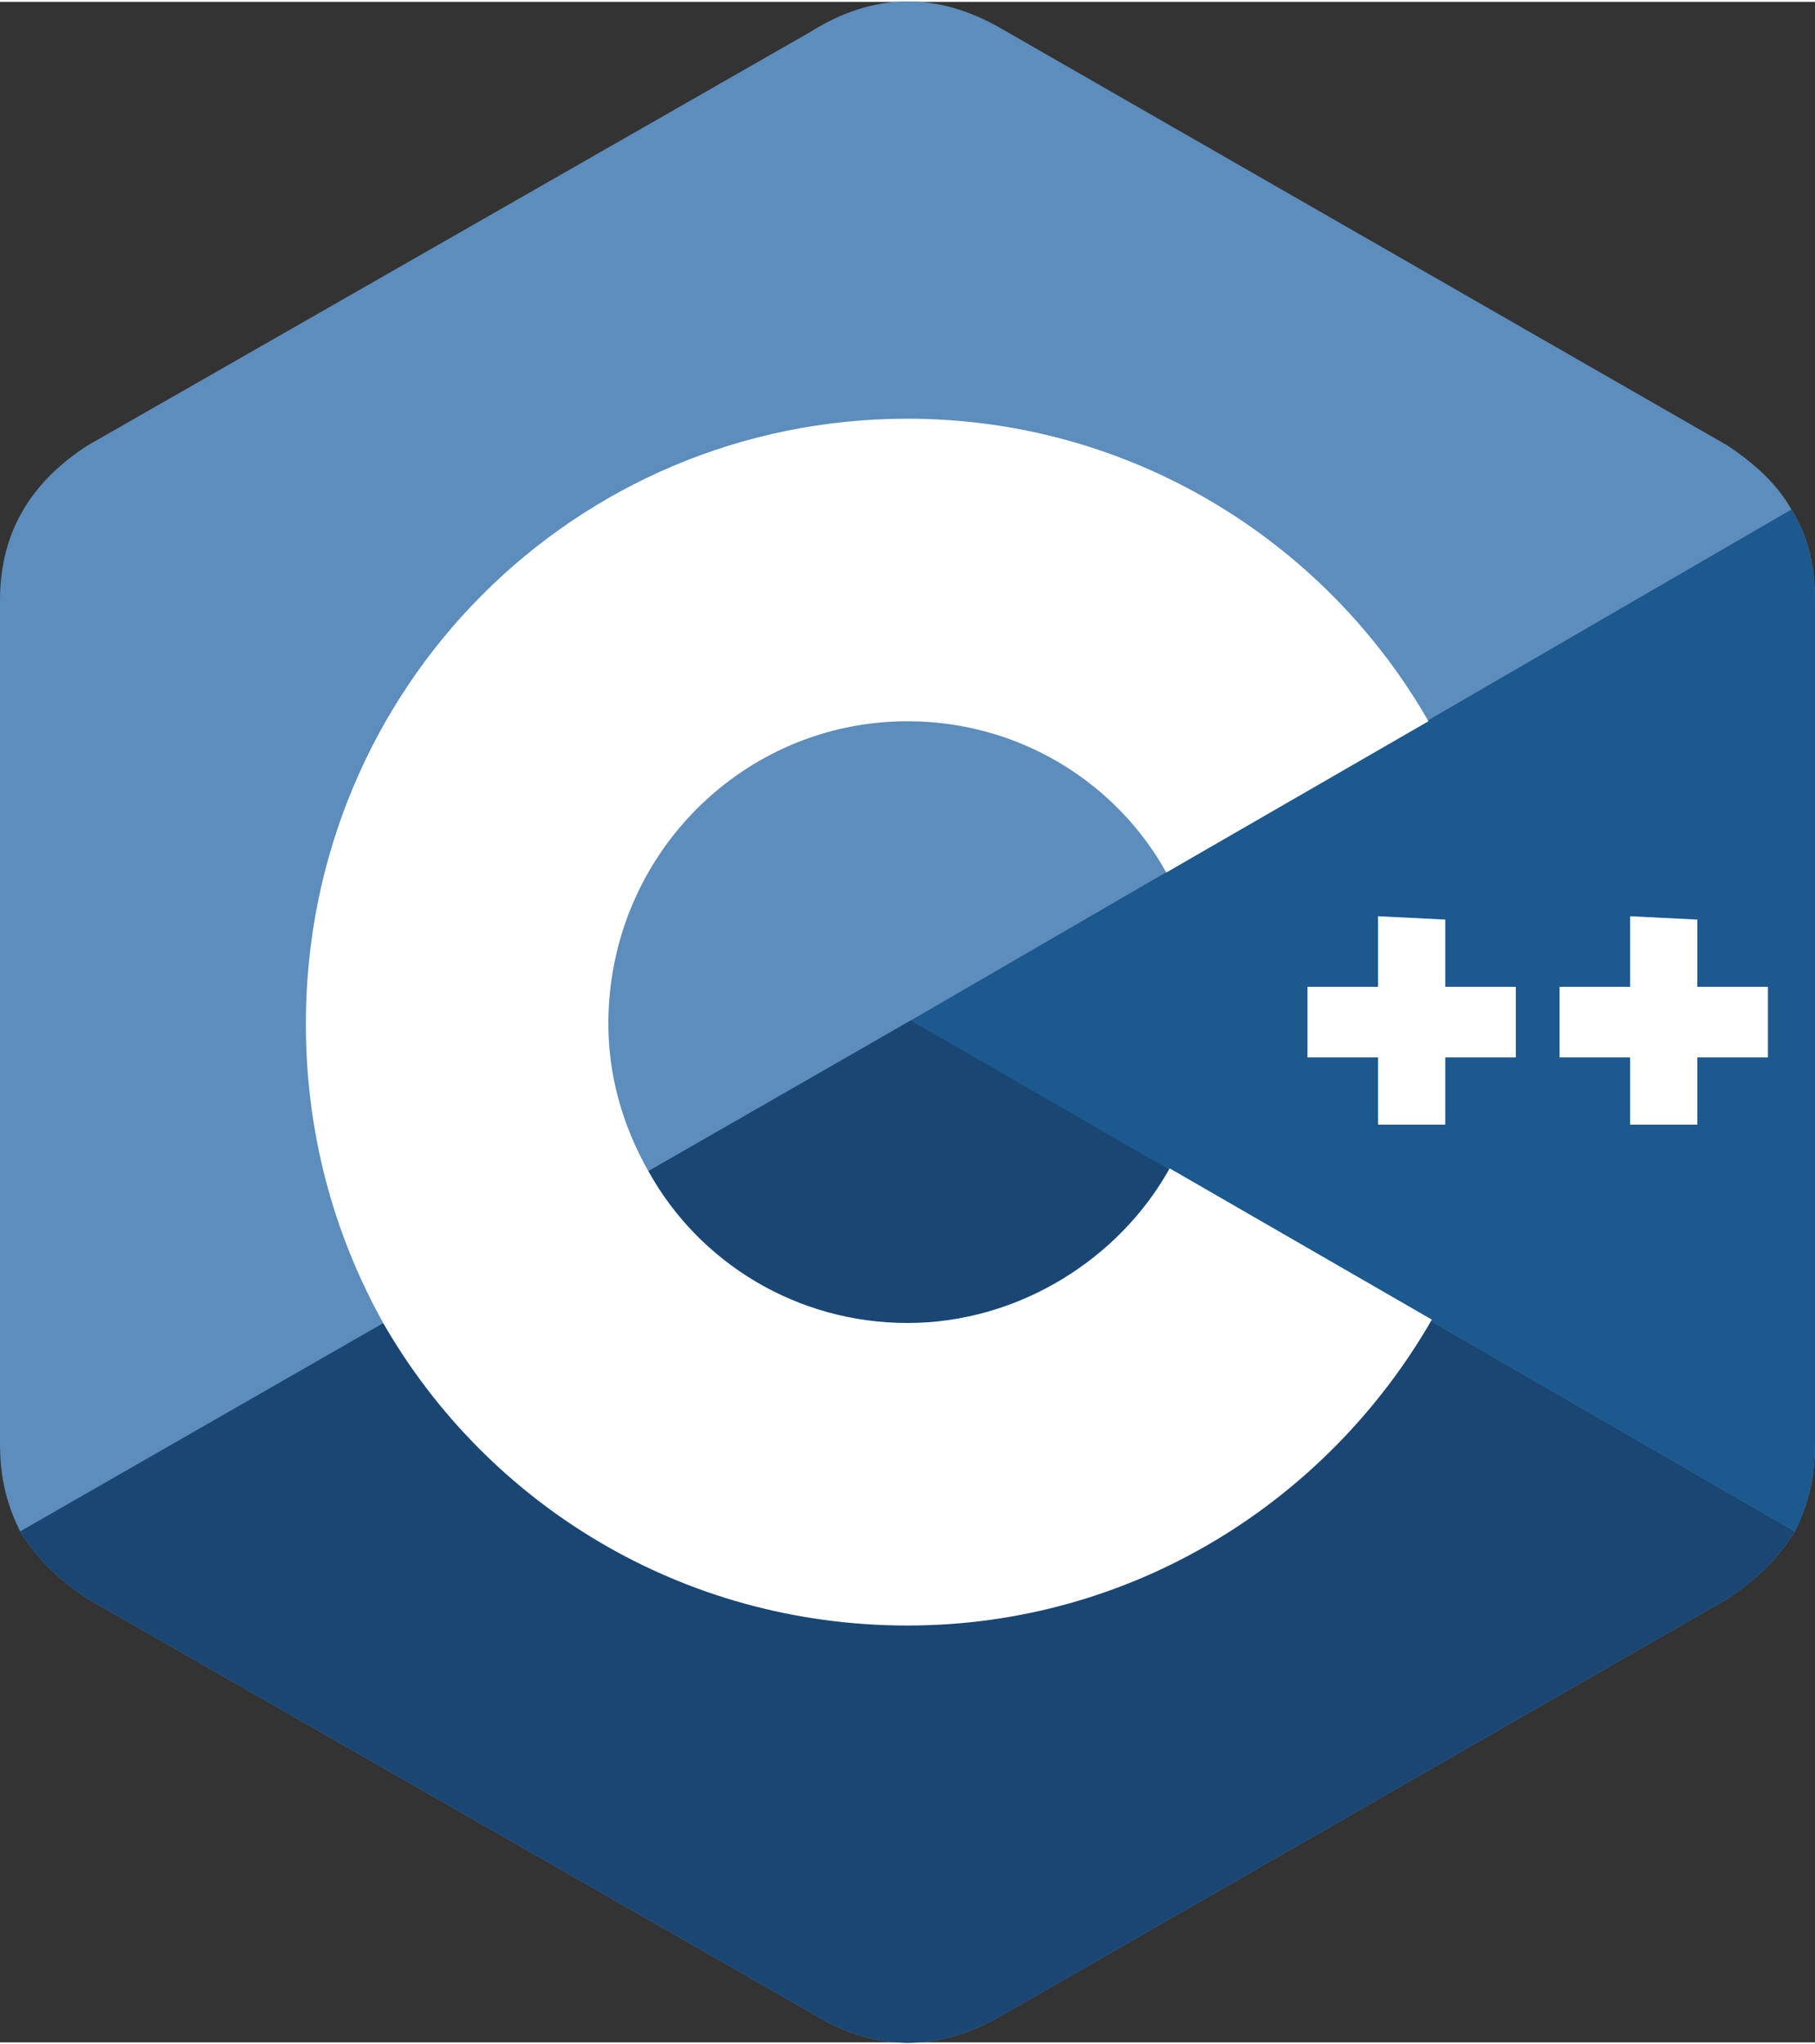 <svg xmlns="http://www.w3.org/2000/svg" width="111" height="125" shape-rendering="geometricPrecision" image-rendering="optimizeQuality" fill-rule="evenodd" viewBox="0 0 540 607" xmlns:v="https://vecta.io/nano"><rect x="0" y="0" width="540" height="607" fill="#333333" stroke="none"/><path fill="#5c8dbc" d="M540 178c0-10-2-19-7-27-4-7-10-13-19-19L298 8c-19-11-38-11-57 1L26 132C9 143 0 158 0 178v251c0 10 2 18 6 26 5 8 11 14 20 20l215 123c19 12 38 12 57 1l216-124c9-6 15-12 20-20 4-8 6-16 6-26V178h0zm0 0h0 0z"/><g fill="#1a4674"><path d="M271 303L6 455c5 8 11 14 20 20l215 123c19 12 38 12 57 1l216-124c9-6 15-12 20-20L271 303h0zm0 0h0 0z"/><path d="M193 348c15 27 44 45 77 45s63-19 78-46l-77-44-78 45h0zm0 0h0 0z"/></g><path fill="#1b598e" d="M540 178c0-10-2-19-7-27L271 303l263 152c4-8 6-16 6-26V178h0zm0 0h0 0z"/><path d="M526 314h-21v20h-20v-20h-21v-21h21v-21l20 1v20h21v21h0zm-75 0h-21v20h-20v-20h-21v-21h21v-21l20 1v20h21v21zm-103 33c-15 27-45 46-78 46s-62-18-77-45c-8-14-12-29-12-44 0-50 40-90 89-90 33 0 62 18 77 45l78-45c-31-54-89-90-155-90-99 0-179 80-179 180 0 32 8 62 23 89 31 54 89 90 156 90s125-37 156-91l-78-45h0zm0 0h0 0z" fill="#fff"/></svg>